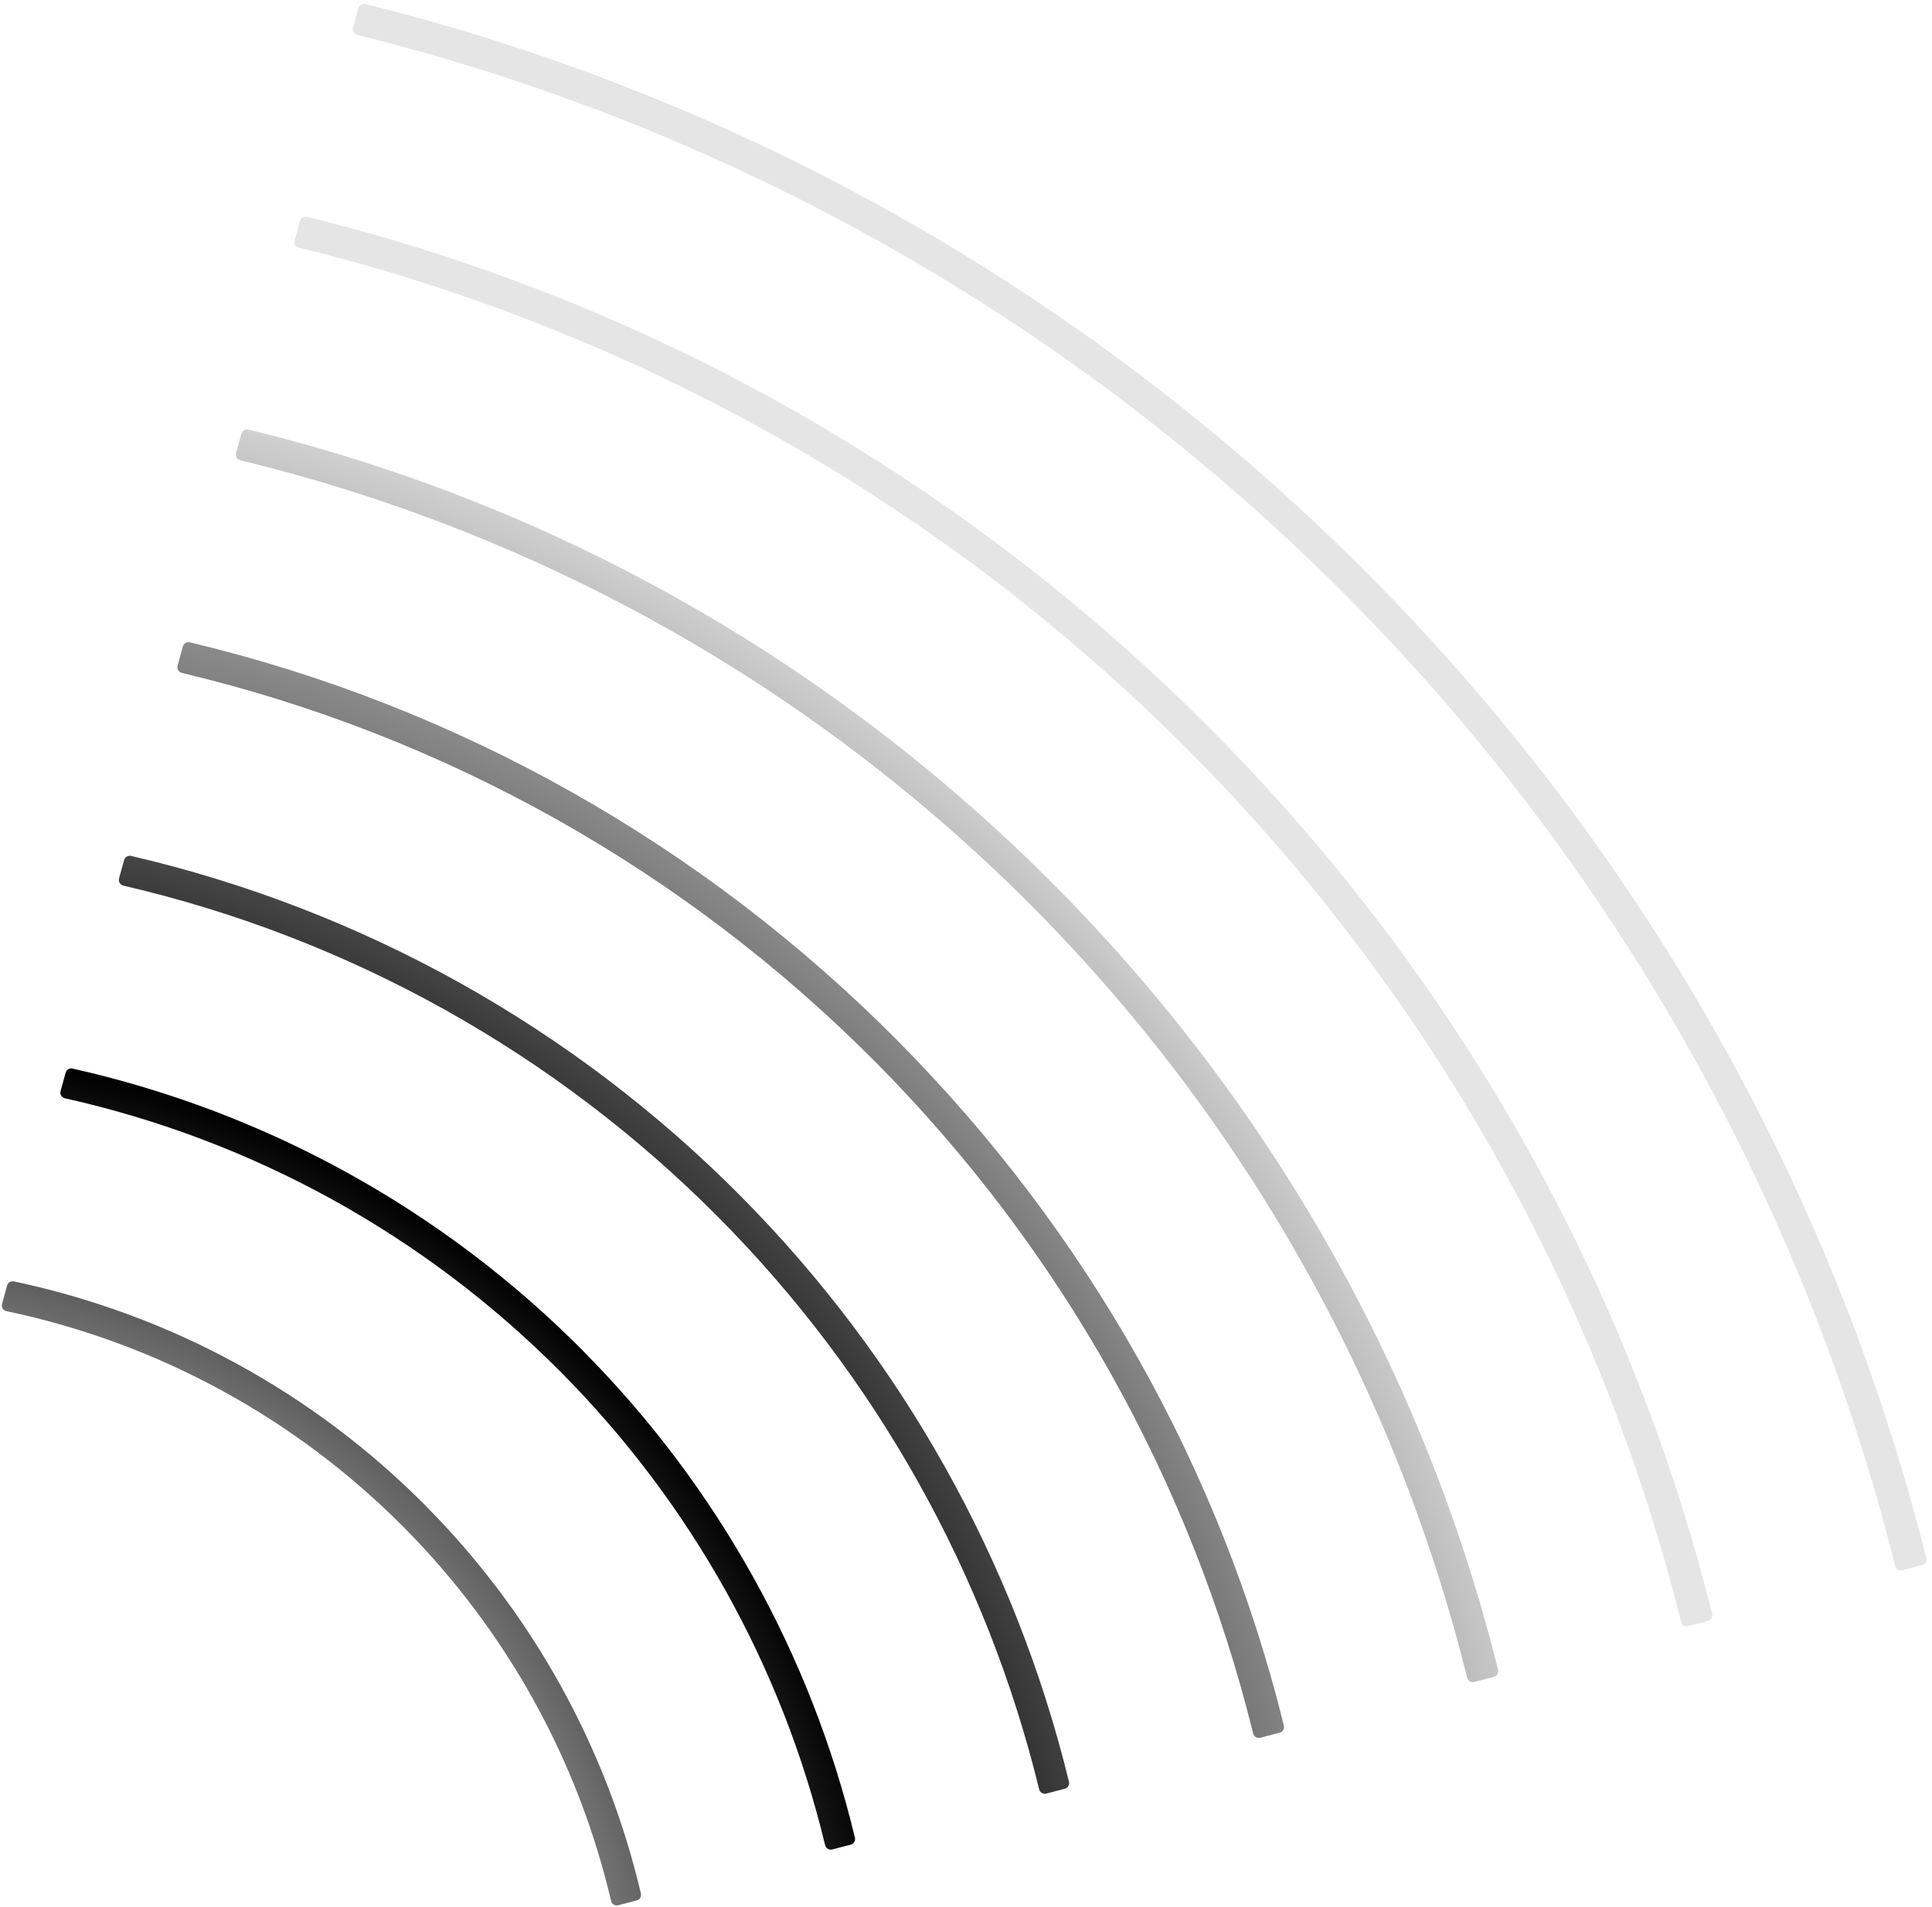 <svg width="315" height="311" viewBox="0 0 315 311" fill="none" xmlns="http://www.w3.org/2000/svg">
<path d="M314.067 254.062C298.964 193.889 267.595 138.515 223.343 93.916C178.049 48.265 121.426 16.024 59.588 0.662C59.087 0.535 58.578 0.837 58.439 1.334L57.565 4.52C57.422 5.037 57.734 5.564 58.255 5.693C119.449 20.889 175.302 52.61 219.778 97.428C263.2 141.184 294.047 195.801 308.999 255.362C309.127 255.875 309.652 256.184 310.167 256.05L313.398 255.21C313.9 255.081 314.209 254.563 314.079 254.064L314.067 254.062Z" fill="url(#paint0_radial_1_4547)"/>
<path d="M197.688 119.186C156.871 78.05 105.815 49.066 50.045 35.358C49.542 35.238 49.035 35.533 48.895 36.031L48.024 39.198C47.882 39.715 48.194 40.242 48.714 40.371C103.829 53.91 154.108 82.38 194.116 122.703C233.082 161.973 260.74 210.994 274.094 264.469C274.222 264.981 274.747 265.29 275.262 265.157L278.473 264.32C278.975 264.19 279.284 263.68 279.154 263.173C265.64 209.067 237.468 159.277 197.688 119.186Z" fill="url(#paint1_radial_1_4547)"/>
<path d="M172.033 144.462C135.694 107.835 90.206 82.102 40.502 70.055C39.999 69.935 39.492 70.23 39.359 70.728L38.489 73.883C38.347 74.4 38.659 74.927 39.185 75.057C88.215 86.939 132.919 112.157 168.467 147.98C202.983 182.765 227.445 226.196 239.208 273.572C239.337 274.084 239.861 274.4 240.376 274.266L243.567 273.432C244.069 273.303 244.378 272.792 244.249 272.286C232.321 224.252 207.346 180.052 172.039 144.463L172.033 144.462Z" fill="url(#paint2_radial_1_4547)"/>
<path d="M146.384 169.733C114.511 137.612 74.597 115.138 30.959 104.745C30.457 104.625 29.956 104.921 29.816 105.419L28.956 108.556C28.814 109.072 29.131 109.606 29.652 109.73C72.591 119.947 111.72 141.913 142.812 173.25C172.873 203.549 194.144 241.39 204.317 282.674C204.445 283.186 204.969 283.502 205.484 283.368L208.649 282.543C209.15 282.414 209.459 281.903 209.33 281.397C198.991 239.429 177.219 200.821 146.377 169.739L146.384 169.733Z" fill="url(#paint3_radial_1_4547)"/>
<path d="M120.729 195.009C93.45 167.517 59.091 148.343 21.371 139.57C20.874 139.456 20.373 139.753 20.234 140.244L19.408 143.239C19.266 143.755 19.584 144.29 20.111 144.414C56.952 152.965 90.513 171.68 117.157 198.526C142.774 224.341 160.844 256.584 169.425 291.775C169.553 292.294 170.078 292.604 170.593 292.47L173.603 291.686C174.105 291.556 174.414 291.046 174.29 290.547C165.492 254.49 146.97 221.456 120.729 195.009Z" fill="url(#paint4_radial_1_4547)"/>
<path d="M95.079 220.287C72.239 197.272 43.454 181.349 11.831 174.247C11.334 174.134 10.839 174.431 10.7 174.923L9.874 177.917C9.731 178.44 10.055 178.976 10.583 179.093C41.321 185.973 69.303 201.428 91.501 223.803C112.668 245.132 127.548 271.785 134.527 300.883C134.654 301.401 135.178 301.717 135.693 301.583L138.704 300.8C139.205 300.67 139.507 300.165 139.39 299.66C132.188 269.703 116.863 242.259 95.066 220.291L95.079 220.287Z" fill="url(#paint5_radial_1_4547)"/>
<path d="M69.424 245.556C51.04 227.028 27.822 214.369 2.273 208.955C1.781 208.849 1.287 209.146 1.155 209.632L0.329 212.627C0.185 213.156 0.515 213.692 1.051 213.804C25.707 219.001 48.116 231.193 65.853 249.067C82.56 265.903 94.243 286.966 99.63 309.977C99.751 310.495 100.28 310.818 100.796 310.678L103.807 309.894C104.308 309.765 104.61 309.259 104.492 308.761C98.883 284.884 86.754 263.03 69.412 245.555L69.424 245.556Z" fill="url(#paint6_radial_1_4547)"/>
<defs>
<radialGradient id="paint0_radial_1_4547" cx="0" cy="0" r="1" gradientUnits="userSpaceOnUse" gradientTransform="translate(-29.089 342.352) rotate(-14.083) scale(353.911 341.24)">
<stop offset="0.25" stop-opacity="0.1"/>
<stop offset="0.5"/>
<stop offset="0.845" stop-opacity="0.1"/>
</radialGradient>
<radialGradient id="paint1_radial_1_4547" cx="0" cy="0" r="1" gradientUnits="userSpaceOnUse" gradientTransform="translate(-29.089 342.352) rotate(-14.083) scale(353.911 341.24)">
<stop offset="0.25" stop-opacity="0.1"/>
<stop offset="0.5"/>
<stop offset="0.845" stop-opacity="0.1"/>
</radialGradient>
<radialGradient id="paint2_radial_1_4547" cx="0" cy="0" r="1" gradientUnits="userSpaceOnUse" gradientTransform="translate(-29.089 342.352) rotate(-14.083) scale(353.911 341.24)">
<stop offset="0.25" stop-opacity="0.1"/>
<stop offset="0.5"/>
<stop offset="0.845" stop-opacity="0.1"/>
</radialGradient>
<radialGradient id="paint3_radial_1_4547" cx="0" cy="0" r="1" gradientUnits="userSpaceOnUse" gradientTransform="translate(-29.089 342.352) rotate(-14.083) scale(353.911 341.24)">
<stop offset="0.25" stop-opacity="0.1"/>
<stop offset="0.5"/>
<stop offset="0.845" stop-opacity="0.1"/>
</radialGradient>
<radialGradient id="paint4_radial_1_4547" cx="0" cy="0" r="1" gradientUnits="userSpaceOnUse" gradientTransform="translate(-29.089 342.352) rotate(-14.083) scale(353.911 341.24)">
<stop offset="0.25" stop-opacity="0.1"/>
<stop offset="0.5"/>
<stop offset="0.845" stop-opacity="0.1"/>
</radialGradient>
<radialGradient id="paint5_radial_1_4547" cx="0" cy="0" r="1" gradientUnits="userSpaceOnUse" gradientTransform="translate(-29.089 342.352) rotate(-14.083) scale(353.911 341.24)">
<stop offset="0.25" stop-opacity="0.1"/>
<stop offset="0.5"/>
<stop offset="0.845" stop-opacity="0.1"/>
</radialGradient>
<radialGradient id="paint6_radial_1_4547" cx="0" cy="0" r="1" gradientUnits="userSpaceOnUse" gradientTransform="translate(-29.089 342.352) rotate(-14.083) scale(353.911 341.24)">
<stop offset="0.25" stop-opacity="0.1"/>
<stop offset="0.5"/>
<stop offset="0.845" stop-opacity="0.1"/>
</radialGradient>
</defs>
</svg>
